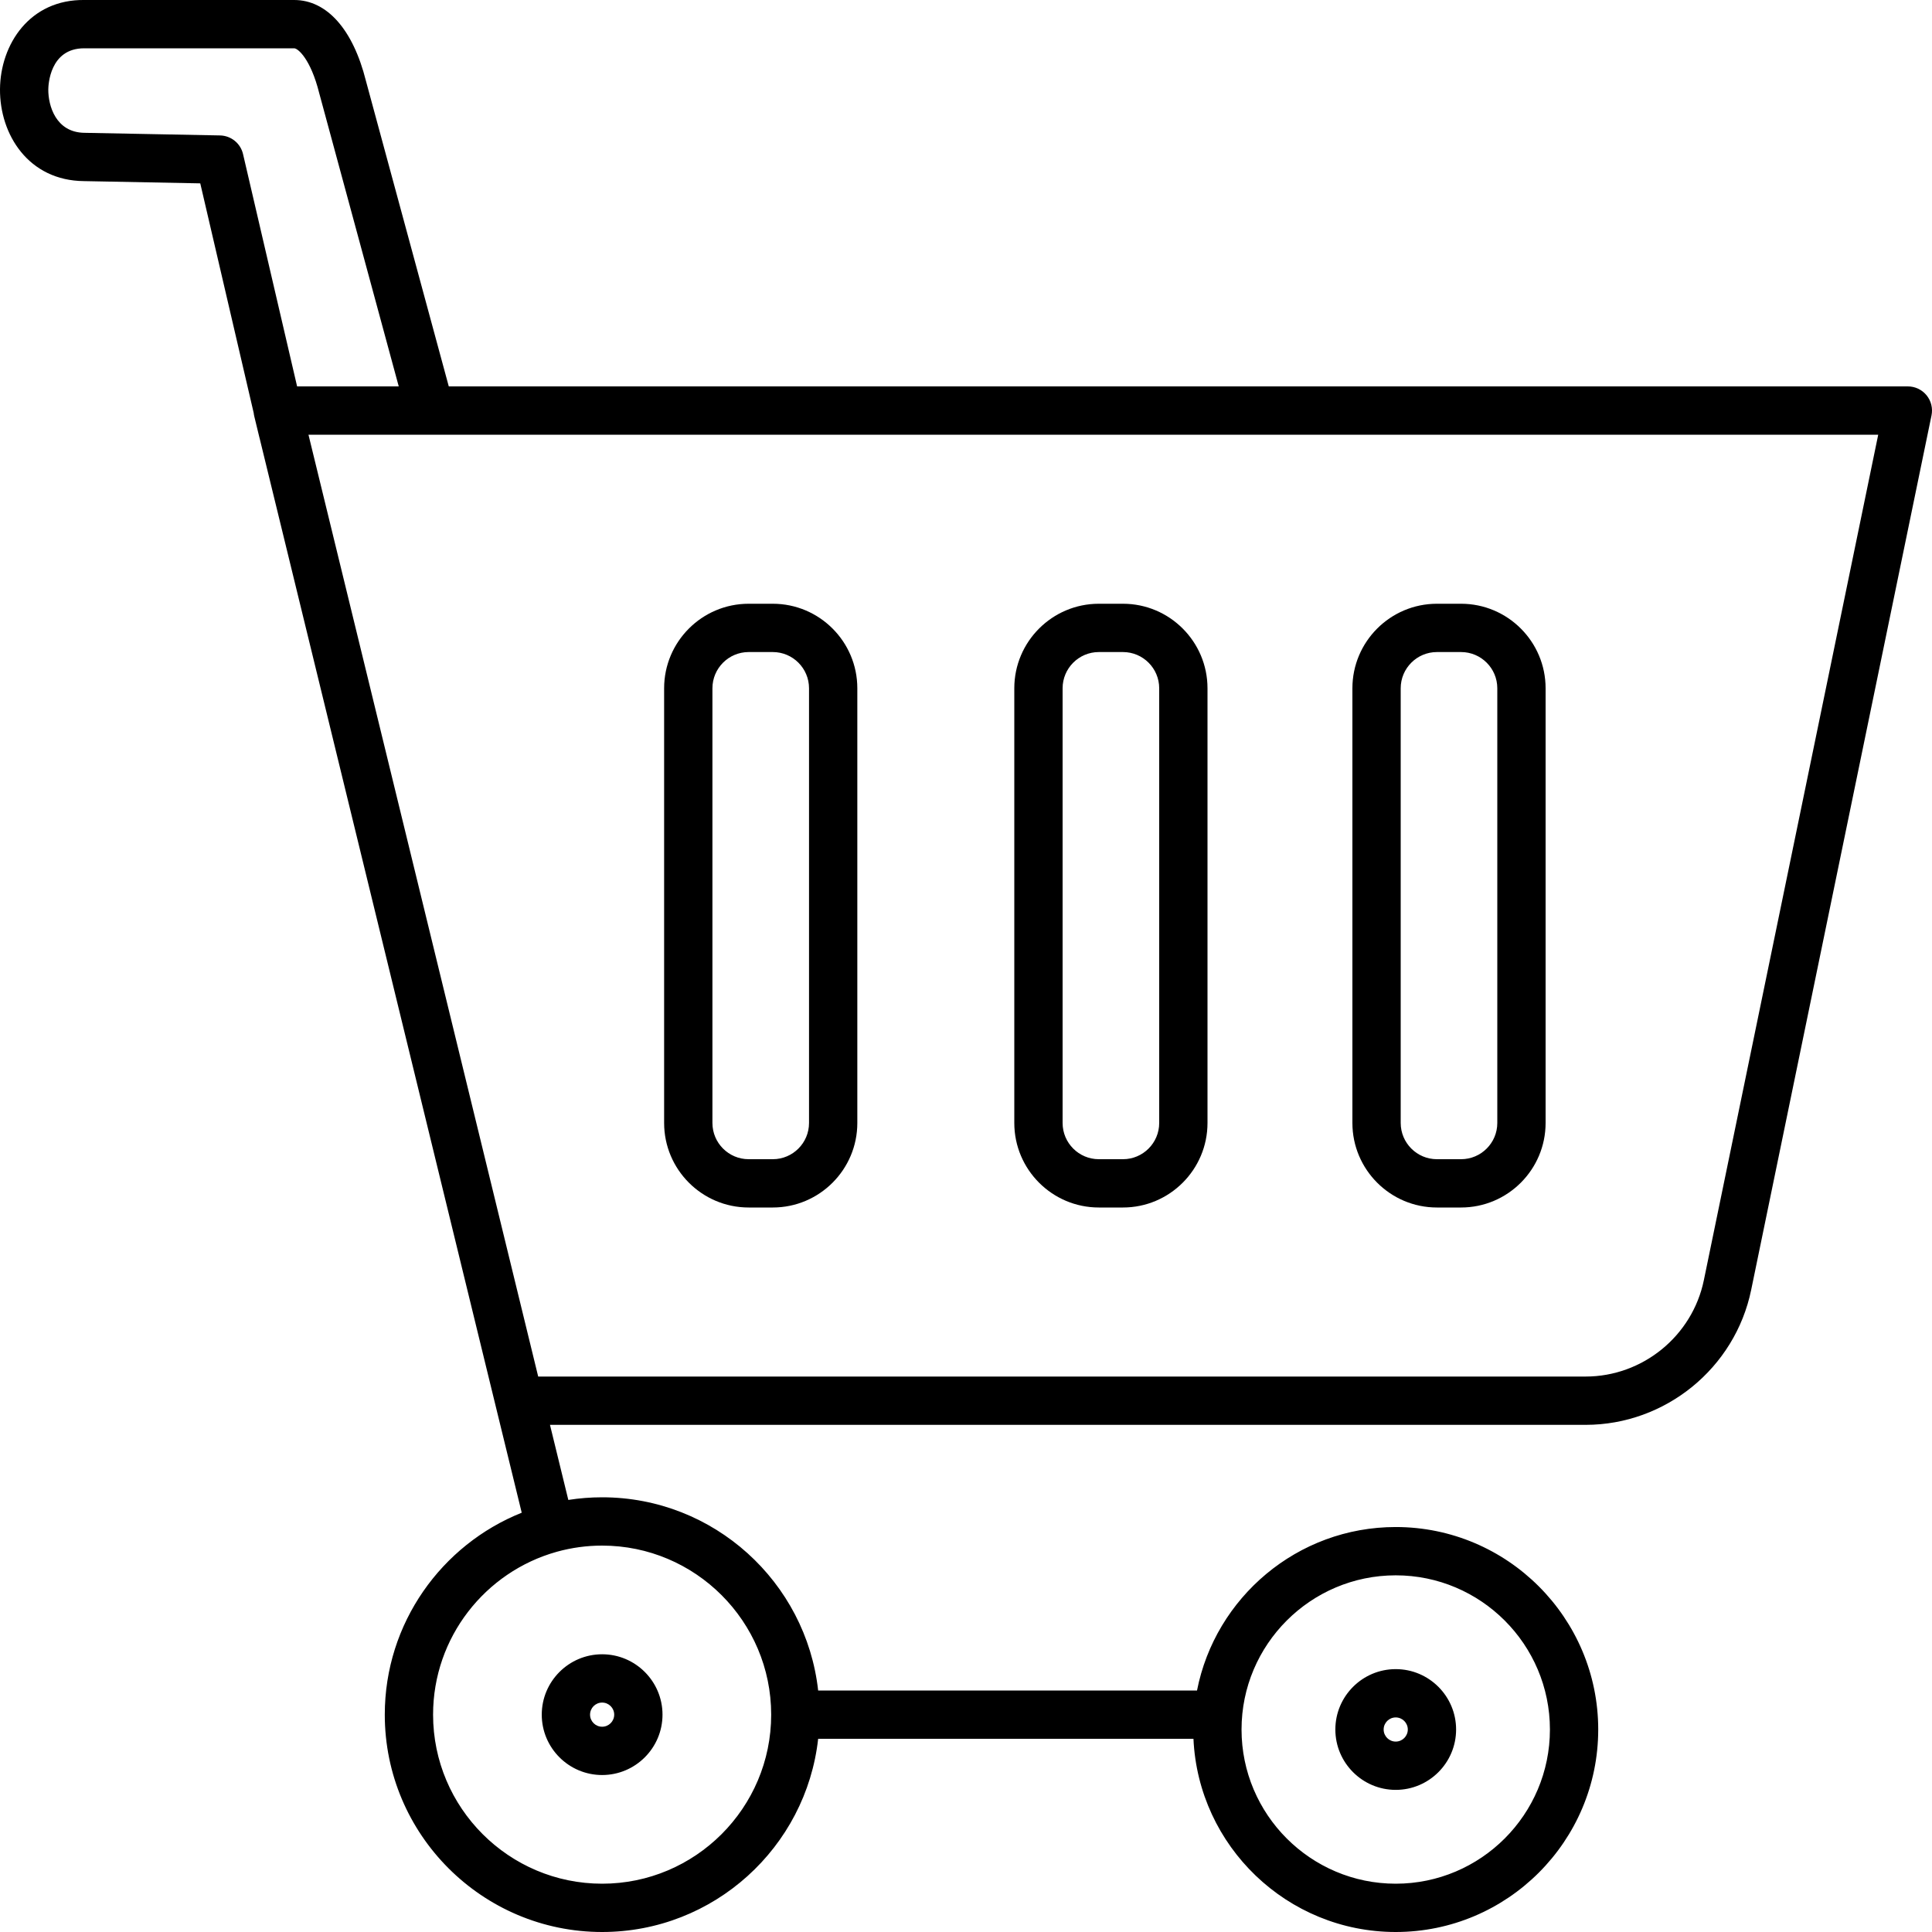 <?xml version="1.0" encoding="utf-8"?>
<!-- Generator: Adobe Illustrator 23.0.0, SVG Export Plug-In . SVG Version: 6.00 Build 0)  -->
<svg version="1.1" id="icon-cart" xmlns="http://www.w3.org/2000/svg" xmlns:xlink="http://www.w3.org/1999/xlink" x="0px" y="0px"
	 viewBox="0 0 160 160" style="enable-background:new 0 0 160 160;" xml:space="preserve">
<path d="M115.588,160c-8.988,0-16.348-7.109-16.751-16H67.756
	c-0.998,8.987-8.641,16-17.89,16c-9.925,0-18-8.075-18-18
	c0-7.574,4.703-14.071,11.341-16.724l-2.15-8.802
	c-0-0.003-0.001-0.005-0.002-0.008L21.509,36.328
	c-0.012-0.038-0.022-0.077-0.031-0.117l-0.421-1.737
	c-0.022-0.092-0.038-0.184-0.047-0.276l-4.425-19.013l-9.624-0.186
	c-4.602-0.037-6.991-3.861-6.961-7.62C0.029,3.685,2.455-0.071,7.016,0h17.348
	c2.709,0,4.875,2.44,5.94,6.696L37.166,32H158c0.602,0,1.171,0.271,1.551,0.737
	c0.38,0.466,0.529,1.078,0.408,1.667l-14.935,72.424
	C143.689,113.302,137.923,118,131.312,118H45.547l1.519,6.218
	C47.979,124.074,48.914,124,49.866,124c9.249,0,16.892,7.013,17.89,16h31.376
	c1.51-7.705,8.314-13.538,16.456-13.538c9.247,0,16.77,7.522,16.77,16.769
	C132.357,152.478,124.835,160,115.588,160z M115.588,130.462
	c-7.041,0-12.769,5.728-12.769,12.769S108.547,156,115.588,156
	s12.77-5.729,12.77-12.77S122.629,130.462,115.588,130.462z M46.088,128.518
	C40.198,130.171,35.866,135.589,35.866,142c0,7.72,6.28,14,14,14s14-6.28,14-14
	s-6.28-14-14-14c-1.284,0-2.528,0.174-3.71,0.499
	C46.133,128.506,46.111,128.512,46.088,128.518z M44.571,114H131.312
	c4.722,0,8.841-3.356,9.794-7.98L155.546,36H35.679
	c-0.03,0-0.06,0.001-0.088,0H25.546L44.571,114z M24.605,32h8.417L26.434,7.705
	C25.723,4.869,24.668,4,24.364,4H7C6.99,4,6.979,4,6.969,4
	C4.109,4,4.003,7.061,4,7.411C3.99,8.735,4.613,10.981,7.016,11L18.219,11.216
	c0.916,0.018,1.702,0.654,1.909,1.546L24.605,32z M115.588,148.23
	c-2.757,0-5-2.243-5-5s2.243-5,5-5s5,2.243,5,5S118.345,148.23,115.588,148.23z
	 M115.588,142.23c-0.552,0-1,0.448-1,1s0.448,1,1,1s1-0.448,1-1
	S116.14,142.23,115.588,142.23z M49.866,147c-2.757,0-5-2.243-5-5s2.243-5,5-5s5,2.243,5,5
	S52.623,147,49.866,147z M49.866,141c-0.551,0-1,0.448-1,1s0.449,1,1,1s1-0.448,1-1
	S50.417,141,49.866,141z M121,100h-2c-3.859,0-7-3.141-7-7V57c0-3.86,3.141-7,7-7h2
	c3.859,0,7,3.14,7,7v36C128,96.859,124.859,100,121,100z M119,54c-1.654,0-3,1.346-3,3v36
	c0,1.654,1.346,3,3,3h2c1.654,0,3-1.346,3-3V57c0-1.654-1.346-3-3-3H119z M93,100h-2
	c-3.859,0-7-3.141-7-7V57c0-3.86,3.141-7,7-7h2c3.859,0,7,3.14,7,7v36C100,96.859,96.859,100,93,100z
	 M91,54c-1.654,0-3,1.346-3,3v36c0,1.654,1.346,3,3,3h2c1.654,0,3-1.346,3-3V57
	c0-1.654-1.346-3-3-3H91z M64,100h-2c-3.86,0-7-3.141-7-7V57c0-3.86,3.14-7,7-7h2
	c3.86,0,7,3.14,7,7v36C71,96.859,67.86,100,64,100z M62,54c-1.654,0-3,1.346-3,3v36
	c0,1.654,1.346,3,3,3h2c1.654,0,3-1.346,3-3V57c0-1.654-1.346-3-3-3H62z"/>
</svg>

